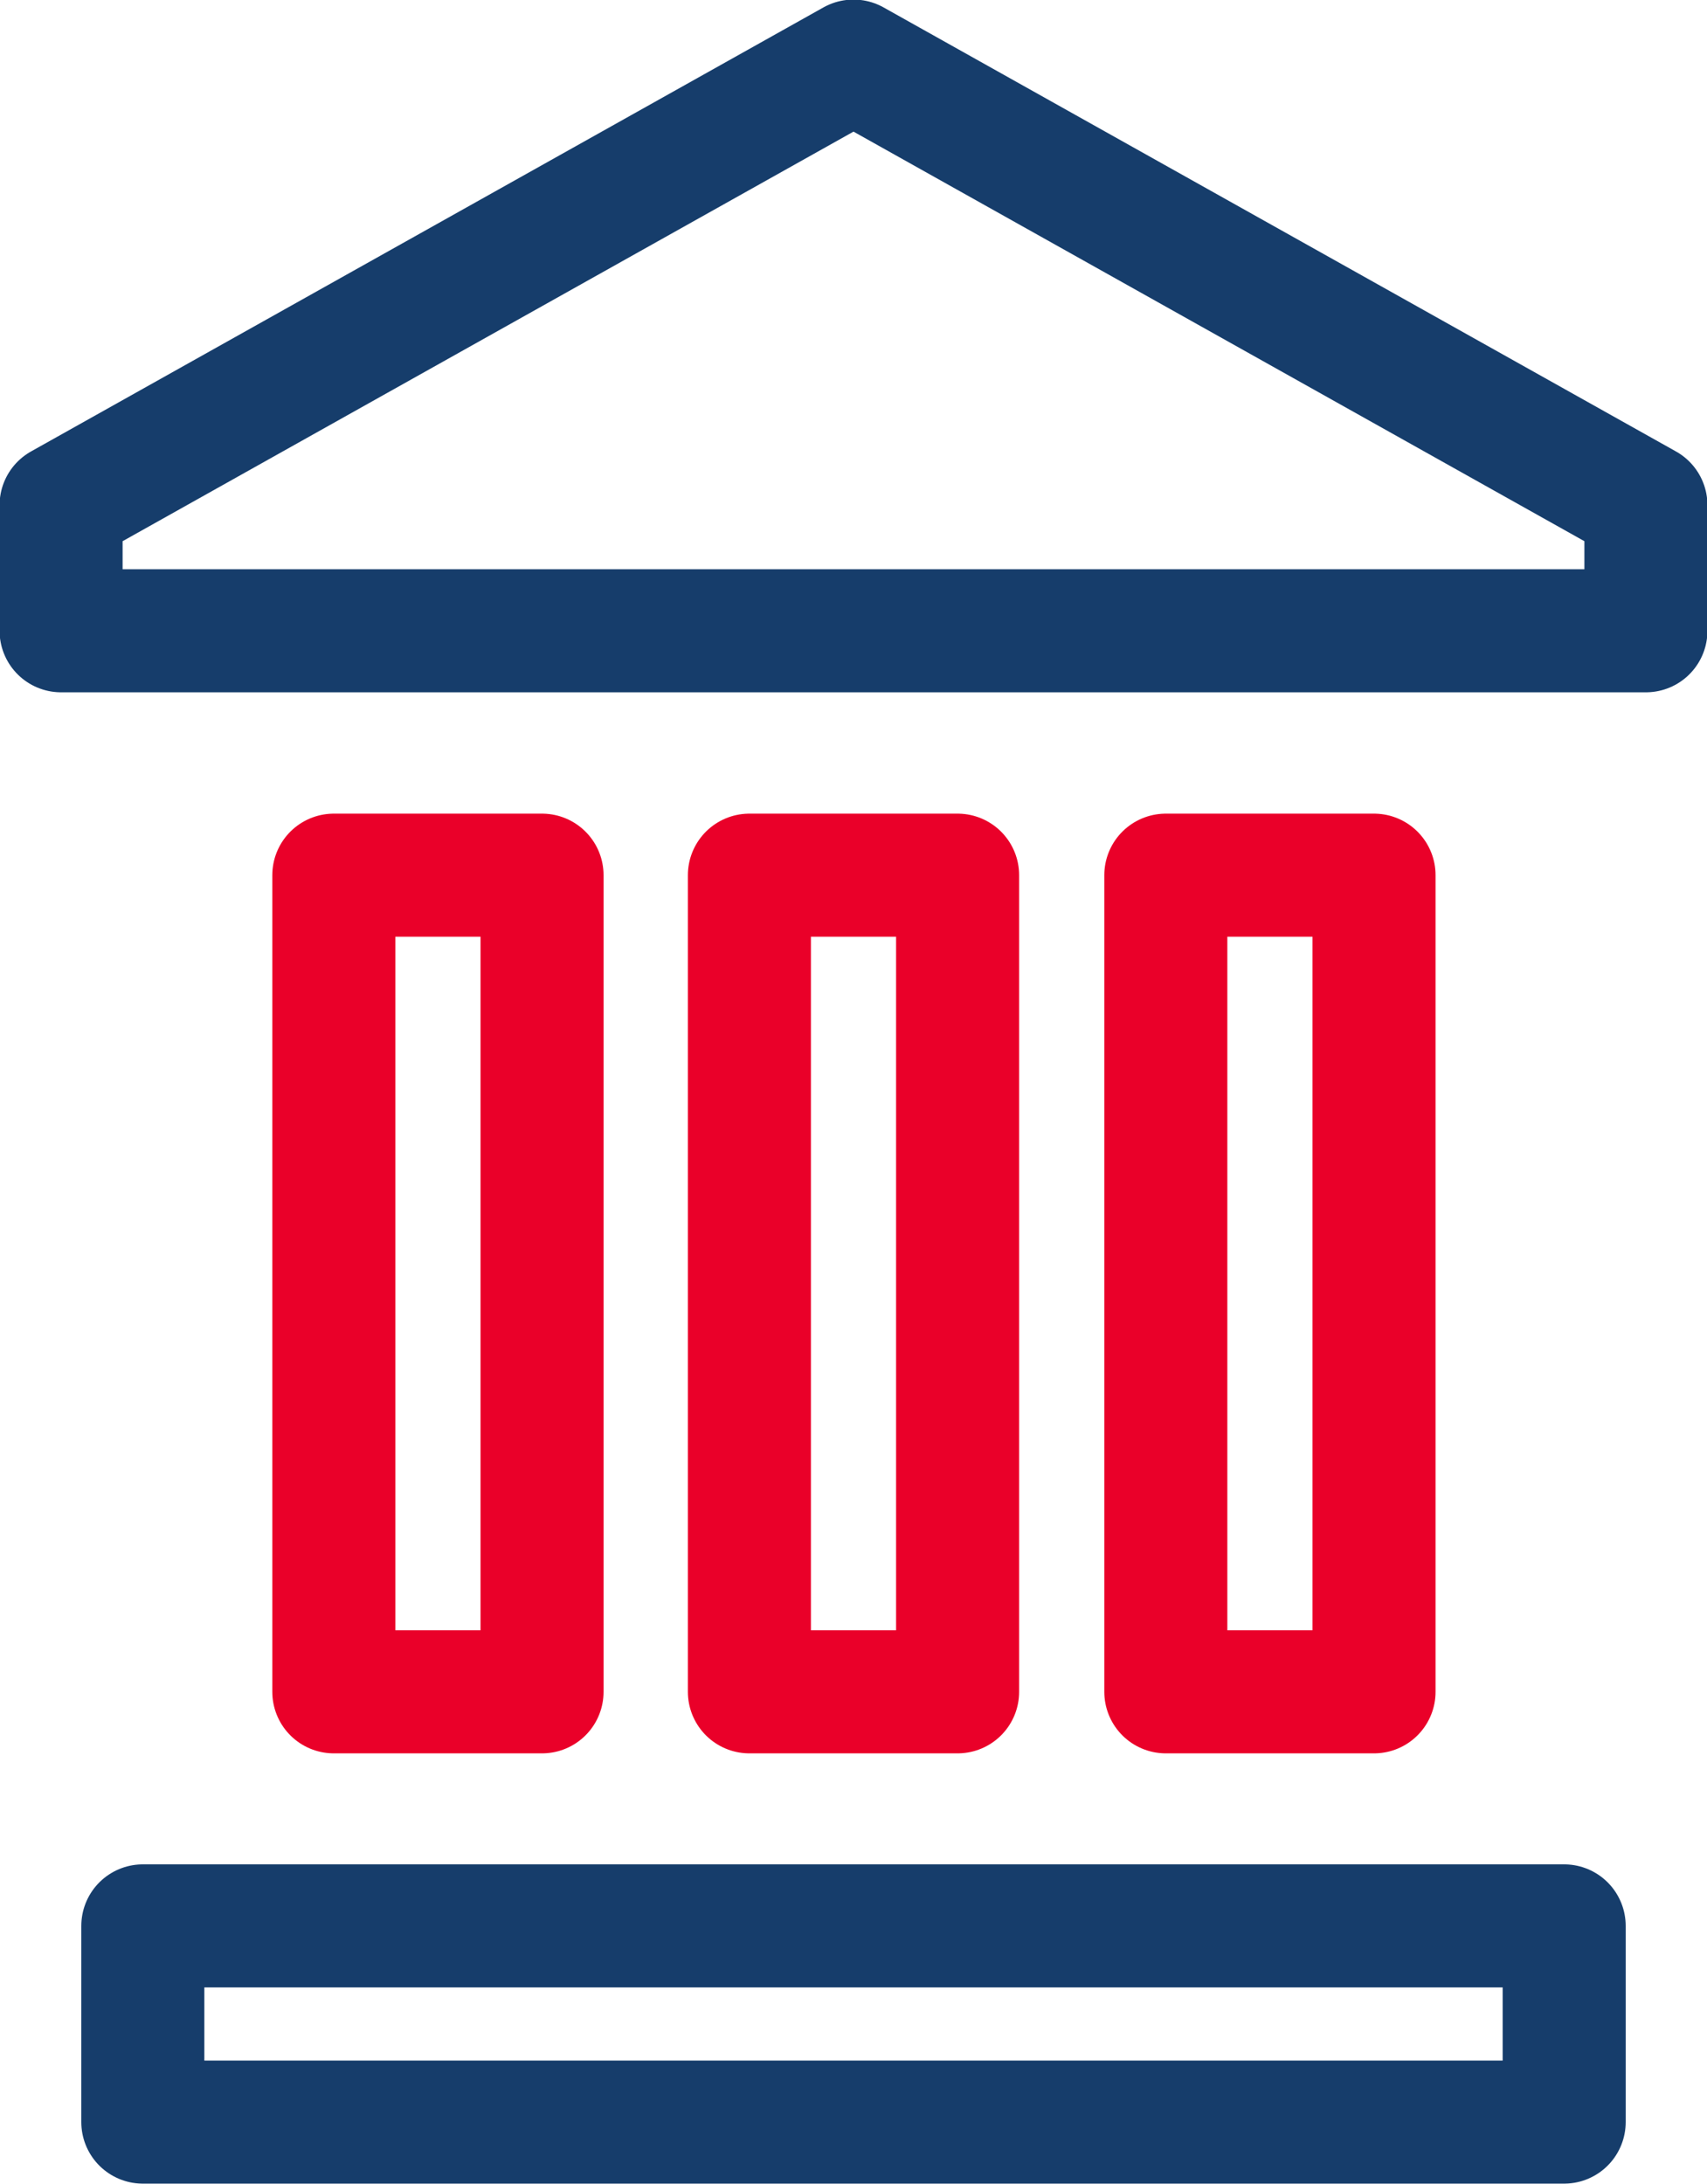<svg xmlns="http://www.w3.org/2000/svg" viewBox="0 0 19.84 25.38"><defs><style>.cls-1,.cls-2{fill:none;stroke-linecap:round;stroke-linejoin:round;stroke-width:1.43px;}.cls-1{stroke:#163d6b;}.cls-2{stroke:#ea0029;}</style></defs><g id="Capa_2" data-name="Capa 2"><g id="Capa_1-2" data-name="Capa 1"><rect class="cls-1" x="1.66" y="22.38" width="16.52" height="2.28"/><rect class="cls-2" x="3.88" y="10.17" width="2.42" height="9.49"/><rect class="cls-2" x="8.71" y="10.17" width="2.42" height="9.49"/><rect class="cls-2" x="13.55" y="10.17" width="2.42" height="9.49"/><polygon class="cls-1" points="0.71 7.33 19.13 7.33 19.13 5.87 9.92 0.71 0.71 5.87 0.71 7.33"/></g></g></svg>